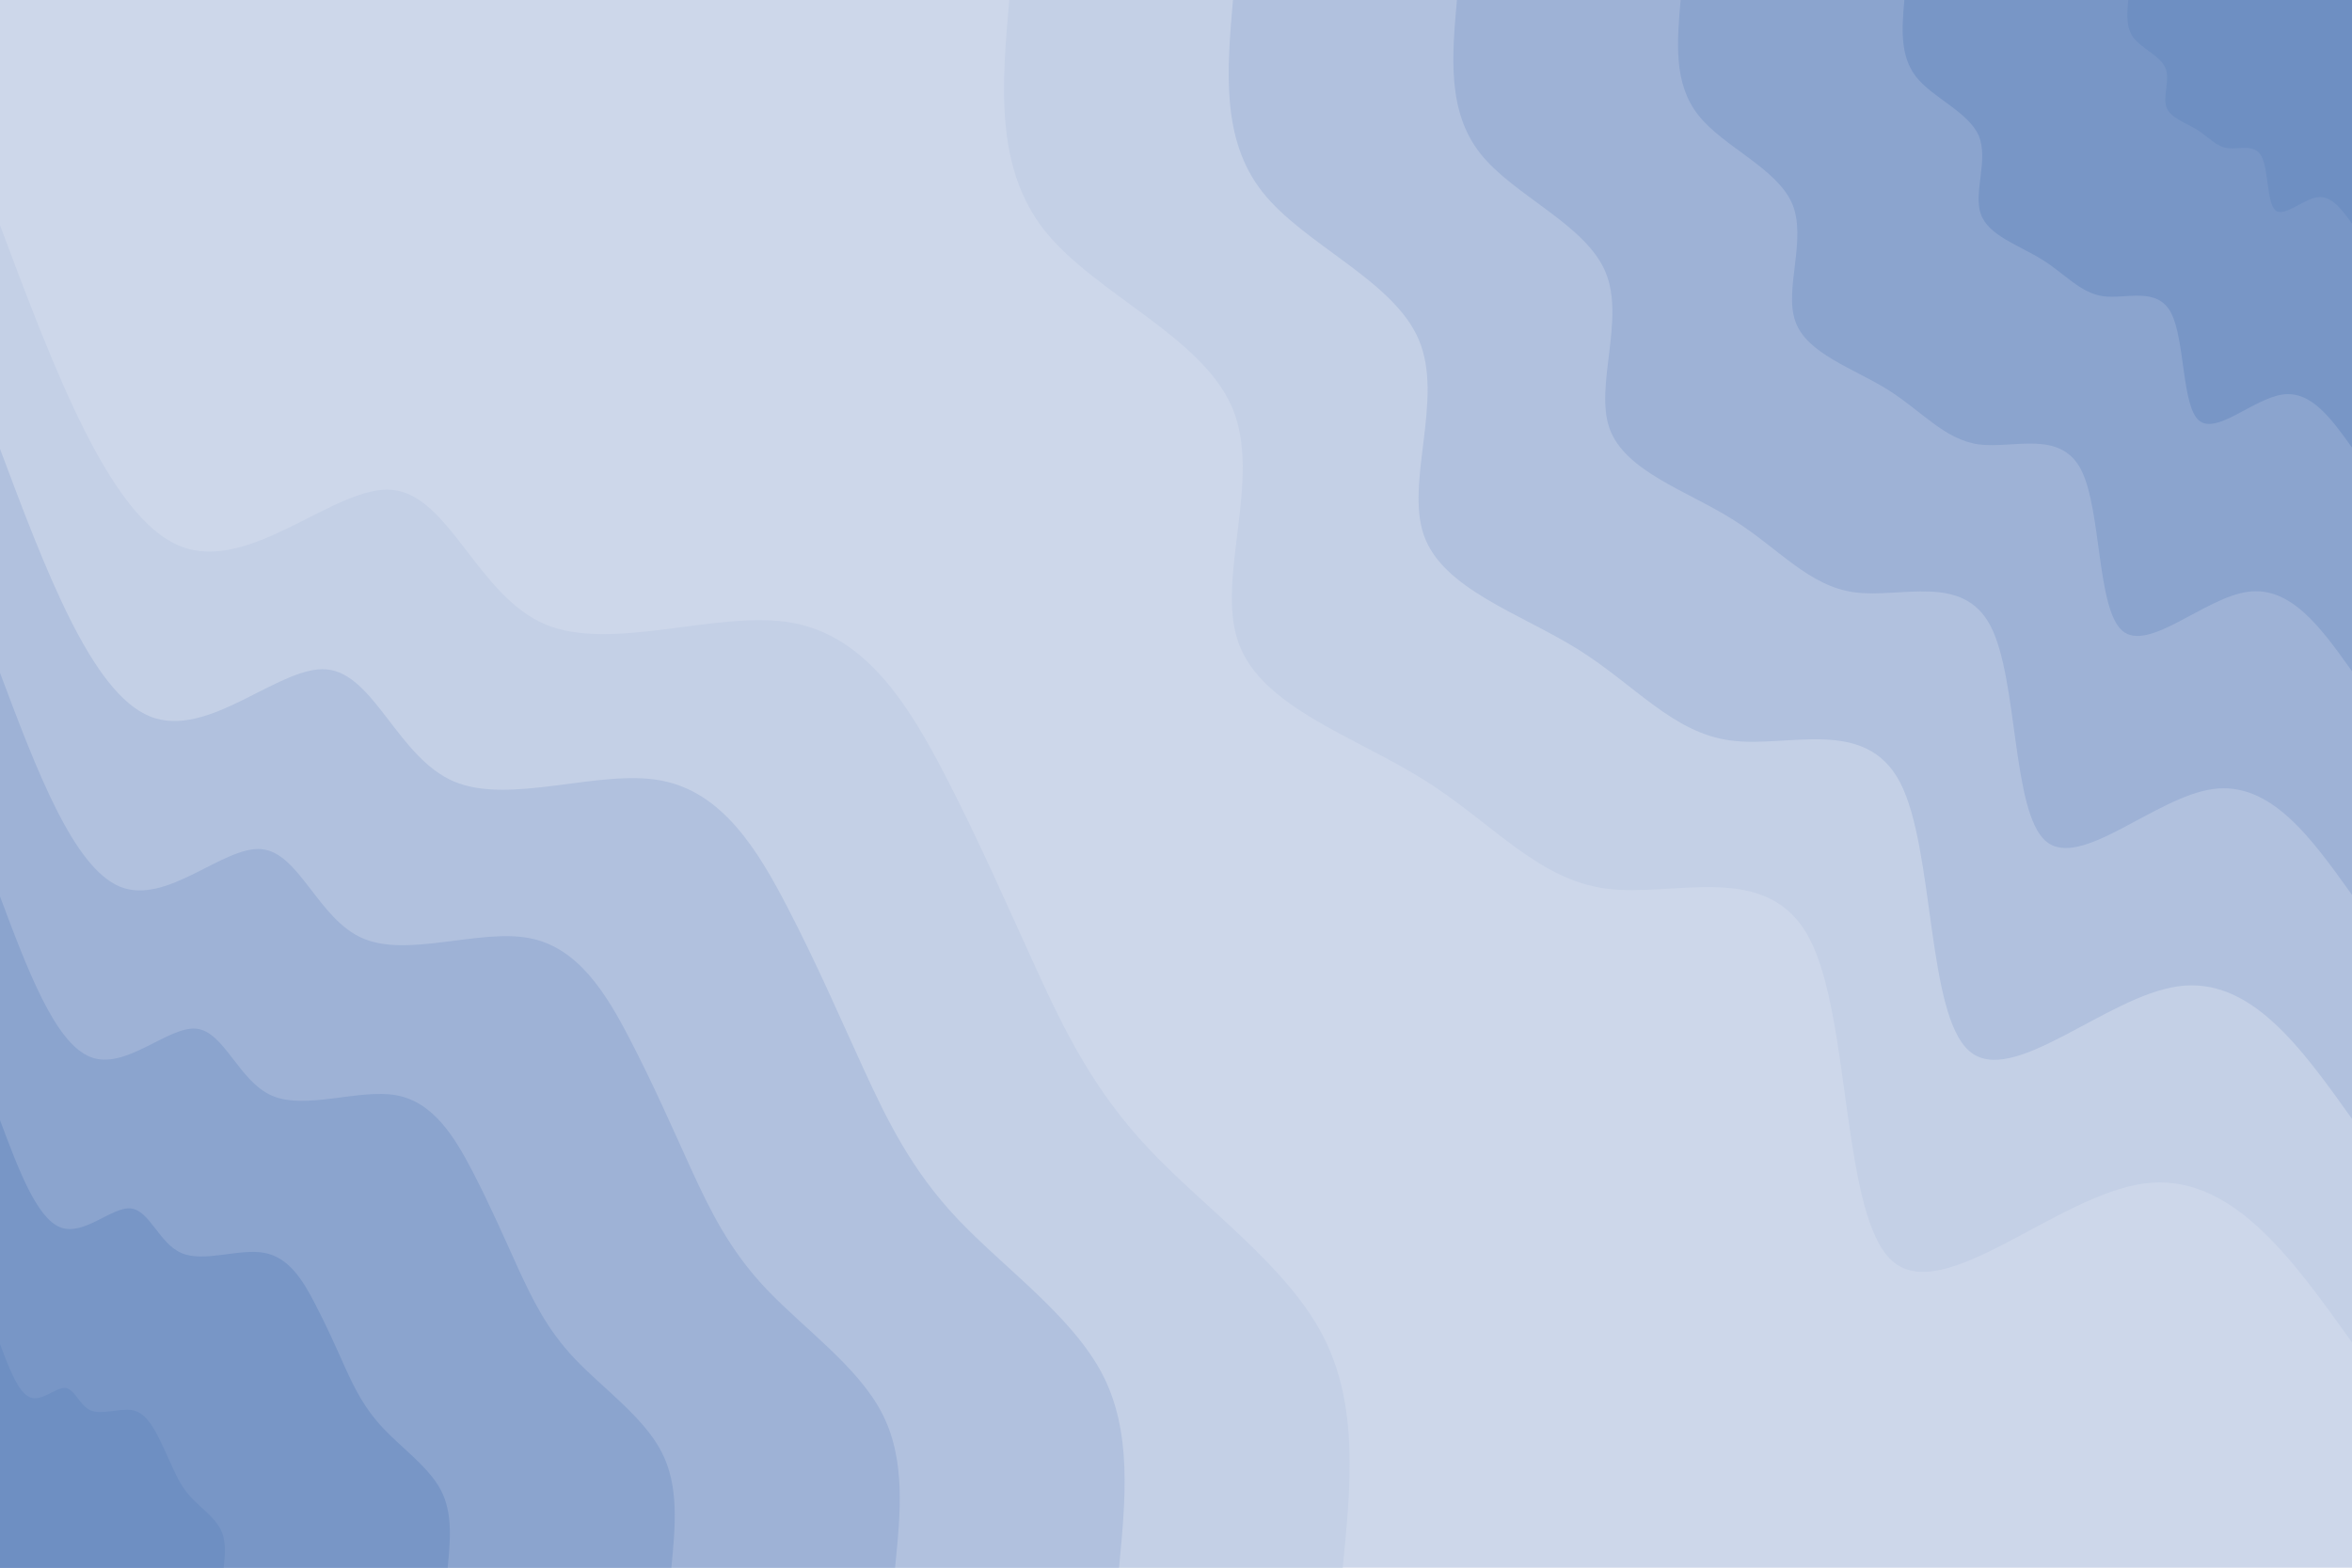<svg id="visual" viewBox="0 0 900 600" width="900" height="600" xmlns="http://www.w3.org/2000/svg" xmlns:xlink="http://www.w3.org/1999/xlink" version="1.1"><rect x="0" y="0" width="900" height="600" fill="#CDD7EA"></rect><defs><linearGradient id="grad1_0" x1="33.3%" y1="0%" x2="100%" y2="100%"><stop offset="20%" stop-color="#6e8fc2" stop-opacity="1"></stop><stop offset="80%" stop-color="#6e8fc2" stop-opacity="1"></stop></linearGradient></defs><defs><linearGradient id="grad1_1" x1="33.3%" y1="0%" x2="100%" y2="100%"><stop offset="20%" stop-color="#6e8fc2" stop-opacity="1"></stop><stop offset="80%" stop-color="#829dca" stop-opacity="1"></stop></linearGradient></defs><defs><linearGradient id="grad1_2" x1="33.3%" y1="0%" x2="100%" y2="100%"><stop offset="20%" stop-color="#95abd2" stop-opacity="1"></stop><stop offset="80%" stop-color="#829dca" stop-opacity="1"></stop></linearGradient></defs><defs><linearGradient id="grad1_3" x1="33.3%" y1="0%" x2="100%" y2="100%"><stop offset="20%" stop-color="#95abd2" stop-opacity="1"></stop><stop offset="80%" stop-color="#a8bada" stop-opacity="1"></stop></linearGradient></defs><defs><linearGradient id="grad1_4" x1="33.3%" y1="0%" x2="100%" y2="100%"><stop offset="20%" stop-color="#bac8e2" stop-opacity="1"></stop><stop offset="80%" stop-color="#a8bada" stop-opacity="1"></stop></linearGradient></defs><defs><linearGradient id="grad1_5" x1="33.3%" y1="0%" x2="100%" y2="100%"><stop offset="20%" stop-color="#bac8e2" stop-opacity="1"></stop><stop offset="80%" stop-color="#cdd7ea" stop-opacity="1"></stop></linearGradient></defs><defs><linearGradient id="grad2_0" x1="0%" y1="0%" x2="66.7%" y2="100%"><stop offset="20%" stop-color="#6e8fc2" stop-opacity="1"></stop><stop offset="80%" stop-color="#6e8fc2" stop-opacity="1"></stop></linearGradient></defs><defs><linearGradient id="grad2_1" x1="0%" y1="0%" x2="66.7%" y2="100%"><stop offset="20%" stop-color="#829dca" stop-opacity="1"></stop><stop offset="80%" stop-color="#6e8fc2" stop-opacity="1"></stop></linearGradient></defs><defs><linearGradient id="grad2_2" x1="0%" y1="0%" x2="66.7%" y2="100%"><stop offset="20%" stop-color="#829dca" stop-opacity="1"></stop><stop offset="80%" stop-color="#95abd2" stop-opacity="1"></stop></linearGradient></defs><defs><linearGradient id="grad2_3" x1="0%" y1="0%" x2="66.7%" y2="100%"><stop offset="20%" stop-color="#a8bada" stop-opacity="1"></stop><stop offset="80%" stop-color="#95abd2" stop-opacity="1"></stop></linearGradient></defs><defs><linearGradient id="grad2_4" x1="0%" y1="0%" x2="66.7%" y2="100%"><stop offset="20%" stop-color="#a8bada" stop-opacity="1"></stop><stop offset="80%" stop-color="#bac8e2" stop-opacity="1"></stop></linearGradient></defs><defs><linearGradient id="grad2_5" x1="0%" y1="0%" x2="66.7%" y2="100%"><stop offset="20%" stop-color="#cdd7ea" stop-opacity="1"></stop><stop offset="80%" stop-color="#bac8e2" stop-opacity="1"></stop></linearGradient></defs><g transform="translate(900, 0)"><path d="M0 513.8C-23.3 481.1 -46.7 448.3 -79.9 453C-113.1 457.7 -156.1 499.7 -175.7 482.8C-195.4 465.9 -191.6 390 -207.5 359.4C-223.4 328.8 -259 343.6 -285.4 340.1C-311.8 336.6 -329.1 314.7 -355.4 298.3C-381.8 281.8 -417.3 270.6 -426.1 246C-434.9 221.4 -416.9 183.2 -428.5 156C-440.1 128.7 -481.1 112.4 -500.3 88.2C-519.4 64 -516.6 32 -513.8 0L0 0Z" fill="#c4d0e6"></path><path d="M0 428.2C-19.5 400.9 -38.9 373.6 -66.6 377.5C-94.2 381.4 -130.1 416.4 -146.4 402.3C-162.8 388.2 -159.7 325 -172.9 299.5C-186.2 274 -215.8 286.4 -237.8 283.4C-259.8 280.5 -274.2 262.3 -296.2 248.5C-318.2 234.8 -347.8 225.5 -355.1 205C-362.4 184.5 -347.4 152.7 -357.1 130C-366.7 107.3 -401 93.7 -416.9 73.5C-432.8 53.4 -430.5 26.7 -428.2 0L0 0Z" fill="#b1c1de"></path><path d="M0 342.5C-15.6 320.7 -31.1 298.9 -53.3 302C-75.4 305.1 -104.1 333.2 -117.2 321.9C-130.2 310.6 -127.7 260 -138.3 239.6C-148.9 219.2 -172.7 229.1 -190.3 226.7C-207.9 224.4 -219.4 209.8 -237 198.8C-254.5 187.8 -278.2 180.4 -284.1 164C-289.9 147.6 -278 122.1 -285.7 104C-293.4 85.8 -320.8 74.9 -333.5 58.8C-346.3 42.7 -344.4 21.3 -342.5 0L0 0Z" fill="#9eb2d6"></path><path d="M0 256.9C-11.7 240.5 -23.3 224.2 -39.9 226.5C-56.5 228.8 -78 249.9 -87.9 241.4C-97.7 232.9 -95.8 195 -103.7 179.7C-111.7 164.4 -129.5 171.8 -142.7 170.1C-155.9 168.3 -164.5 157.4 -177.7 149.1C-190.9 140.9 -208.7 135.3 -213 123C-217.4 110.7 -208.5 91.6 -214.2 78C-220 64.4 -240.6 56.2 -250.1 44.1C-259.7 32 -258.3 16 -256.9 0L0 0Z" fill="#8ba4ce"></path><path d="M0 171.3C-7.8 160.4 -15.6 149.4 -26.6 151C-37.7 152.6 -52 166.6 -58.6 160.9C-65.1 155.3 -63.9 130 -69.2 119.8C-74.5 109.6 -86.3 114.5 -95.1 113.4C-103.9 112.2 -109.7 104.9 -118.5 99.4C-127.3 93.9 -139.1 90.2 -142 82C-145 73.8 -139 61.1 -142.8 52C-146.7 42.9 -160.4 37.5 -166.8 29.4C-173.1 21.3 -172.2 10.7 -171.3 0L0 0Z" fill="#7896c6"></path><path d="M0 85.6C-3.9 80.2 -7.8 74.7 -13.3 75.5C-18.8 76.3 -26 83.3 -29.3 80.5C-32.6 77.6 -31.9 65 -34.6 59.9C-37.2 54.8 -43.2 57.3 -47.6 56.7C-52 56.1 -54.8 52.5 -59.2 49.7C-63.6 47 -69.6 45.1 -71 41C-72.5 36.9 -69.5 30.5 -71.4 26C-73.3 21.5 -80.2 18.7 -83.4 14.7C-86.6 10.7 -86.1 5.3 -85.6 0L0 0Z" fill="#6e8fc2"></path></g><g transform="translate(0, 600)"><path d="M0 -513.8C21 -457.8 42.1 -401.8 68.9 -391C95.8 -380.2 128.4 -414.6 150.1 -412.5C171.9 -410.5 182.7 -372.1 208.5 -361.1C234.3 -350.2 274.9 -366.8 303.4 -361.6C331.9 -356.3 348.1 -329.3 361.6 -303.4C375 -277.5 385.7 -252.8 396.6 -229C407.5 -205.2 418.7 -182.4 439.8 -160.1C460.9 -137.7 492 -115.8 506 -89.2C520 -62.6 516.9 -31.3 513.8 0L0 0Z" fill="#c4d0e6"></path><path d="M0 -428.2C17.5 -381.5 35.1 -334.8 57.4 -325.8C79.8 -316.8 107 -345.5 125.1 -343.8C143.2 -342.1 152.3 -310 173.7 -300.9C195.2 -291.8 229.1 -305.7 252.8 -301.3C276.5 -297 290.1 -274.4 301.3 -252.8C312.5 -231.3 321.4 -210.6 330.5 -190.8C339.6 -171 348.9 -152 366.5 -133.4C384.1 -114.8 410 -96.5 421.7 -74.3C433.3 -52.2 430.7 -26.1 428.2 0L0 0Z" fill="#b1c1de"></path><path d="M0 -342.5C14 -305.2 28.1 -267.9 46 -260.6C63.9 -253.4 85.6 -276.4 100.1 -275C114.6 -273.7 121.8 -248 139 -240.8C156.2 -233.5 183.3 -244.5 202.3 -241C221.2 -237.6 232.1 -219.5 241 -202.3C250 -185 257.2 -168.5 264.4 -152.7C271.7 -136.8 279.1 -121.6 293.2 -106.7C307.3 -91.8 328 -77.2 337.3 -59.5C346.7 -41.7 344.6 -20.9 342.5 0L0 0Z" fill="#9eb2d6"></path><path d="M0 -256.9C10.5 -228.9 21 -200.9 34.5 -195.5C47.9 -190.1 64.2 -207.3 75.1 -206.3C85.9 -205.2 91.4 -186 104.2 -180.6C117.1 -175.1 137.5 -183.4 151.7 -180.8C165.9 -178.2 174.1 -164.6 180.8 -151.7C187.5 -138.8 192.9 -126.4 198.3 -114.5C203.8 -102.6 209.3 -91.2 219.9 -80C230.4 -68.9 246 -57.9 253 -44.6C260 -31.3 258.4 -15.7 256.9 0L0 0Z" fill="#8ba4ce"></path><path d="M0 -171.3C7 -152.6 14 -133.9 23 -130.3C31.9 -126.7 42.8 -138.2 50 -137.5C57.3 -136.8 60.9 -124 69.5 -120.4C78.1 -116.7 91.6 -122.3 101.1 -120.5C110.6 -118.8 116 -109.8 120.5 -101.1C125 -92.5 128.6 -84.3 132.2 -76.3C135.8 -68.4 139.6 -60.8 146.6 -53.4C153.6 -45.9 164 -38.6 168.7 -29.7C173.3 -20.9 172.3 -10.4 171.3 0L0 0Z" fill="#7896c6"></path><path d="M0 -85.6C3.5 -76.3 7 -67 11.5 -65.2C16 -63.4 21.4 -69.1 25 -68.8C28.6 -68.4 30.5 -62 34.7 -60.2C39 -58.4 45.8 -61.1 50.6 -60.3C55.3 -59.4 58 -54.9 60.3 -50.6C62.5 -46.3 64.3 -42.1 66.1 -38.2C67.9 -34.2 69.8 -30.4 73.3 -26.7C76.8 -23 82 -19.3 84.3 -14.9C86.7 -10.4 86.1 -5.2 85.6 0L0 0Z" fill="#6e8fc2"></path></g></svg>